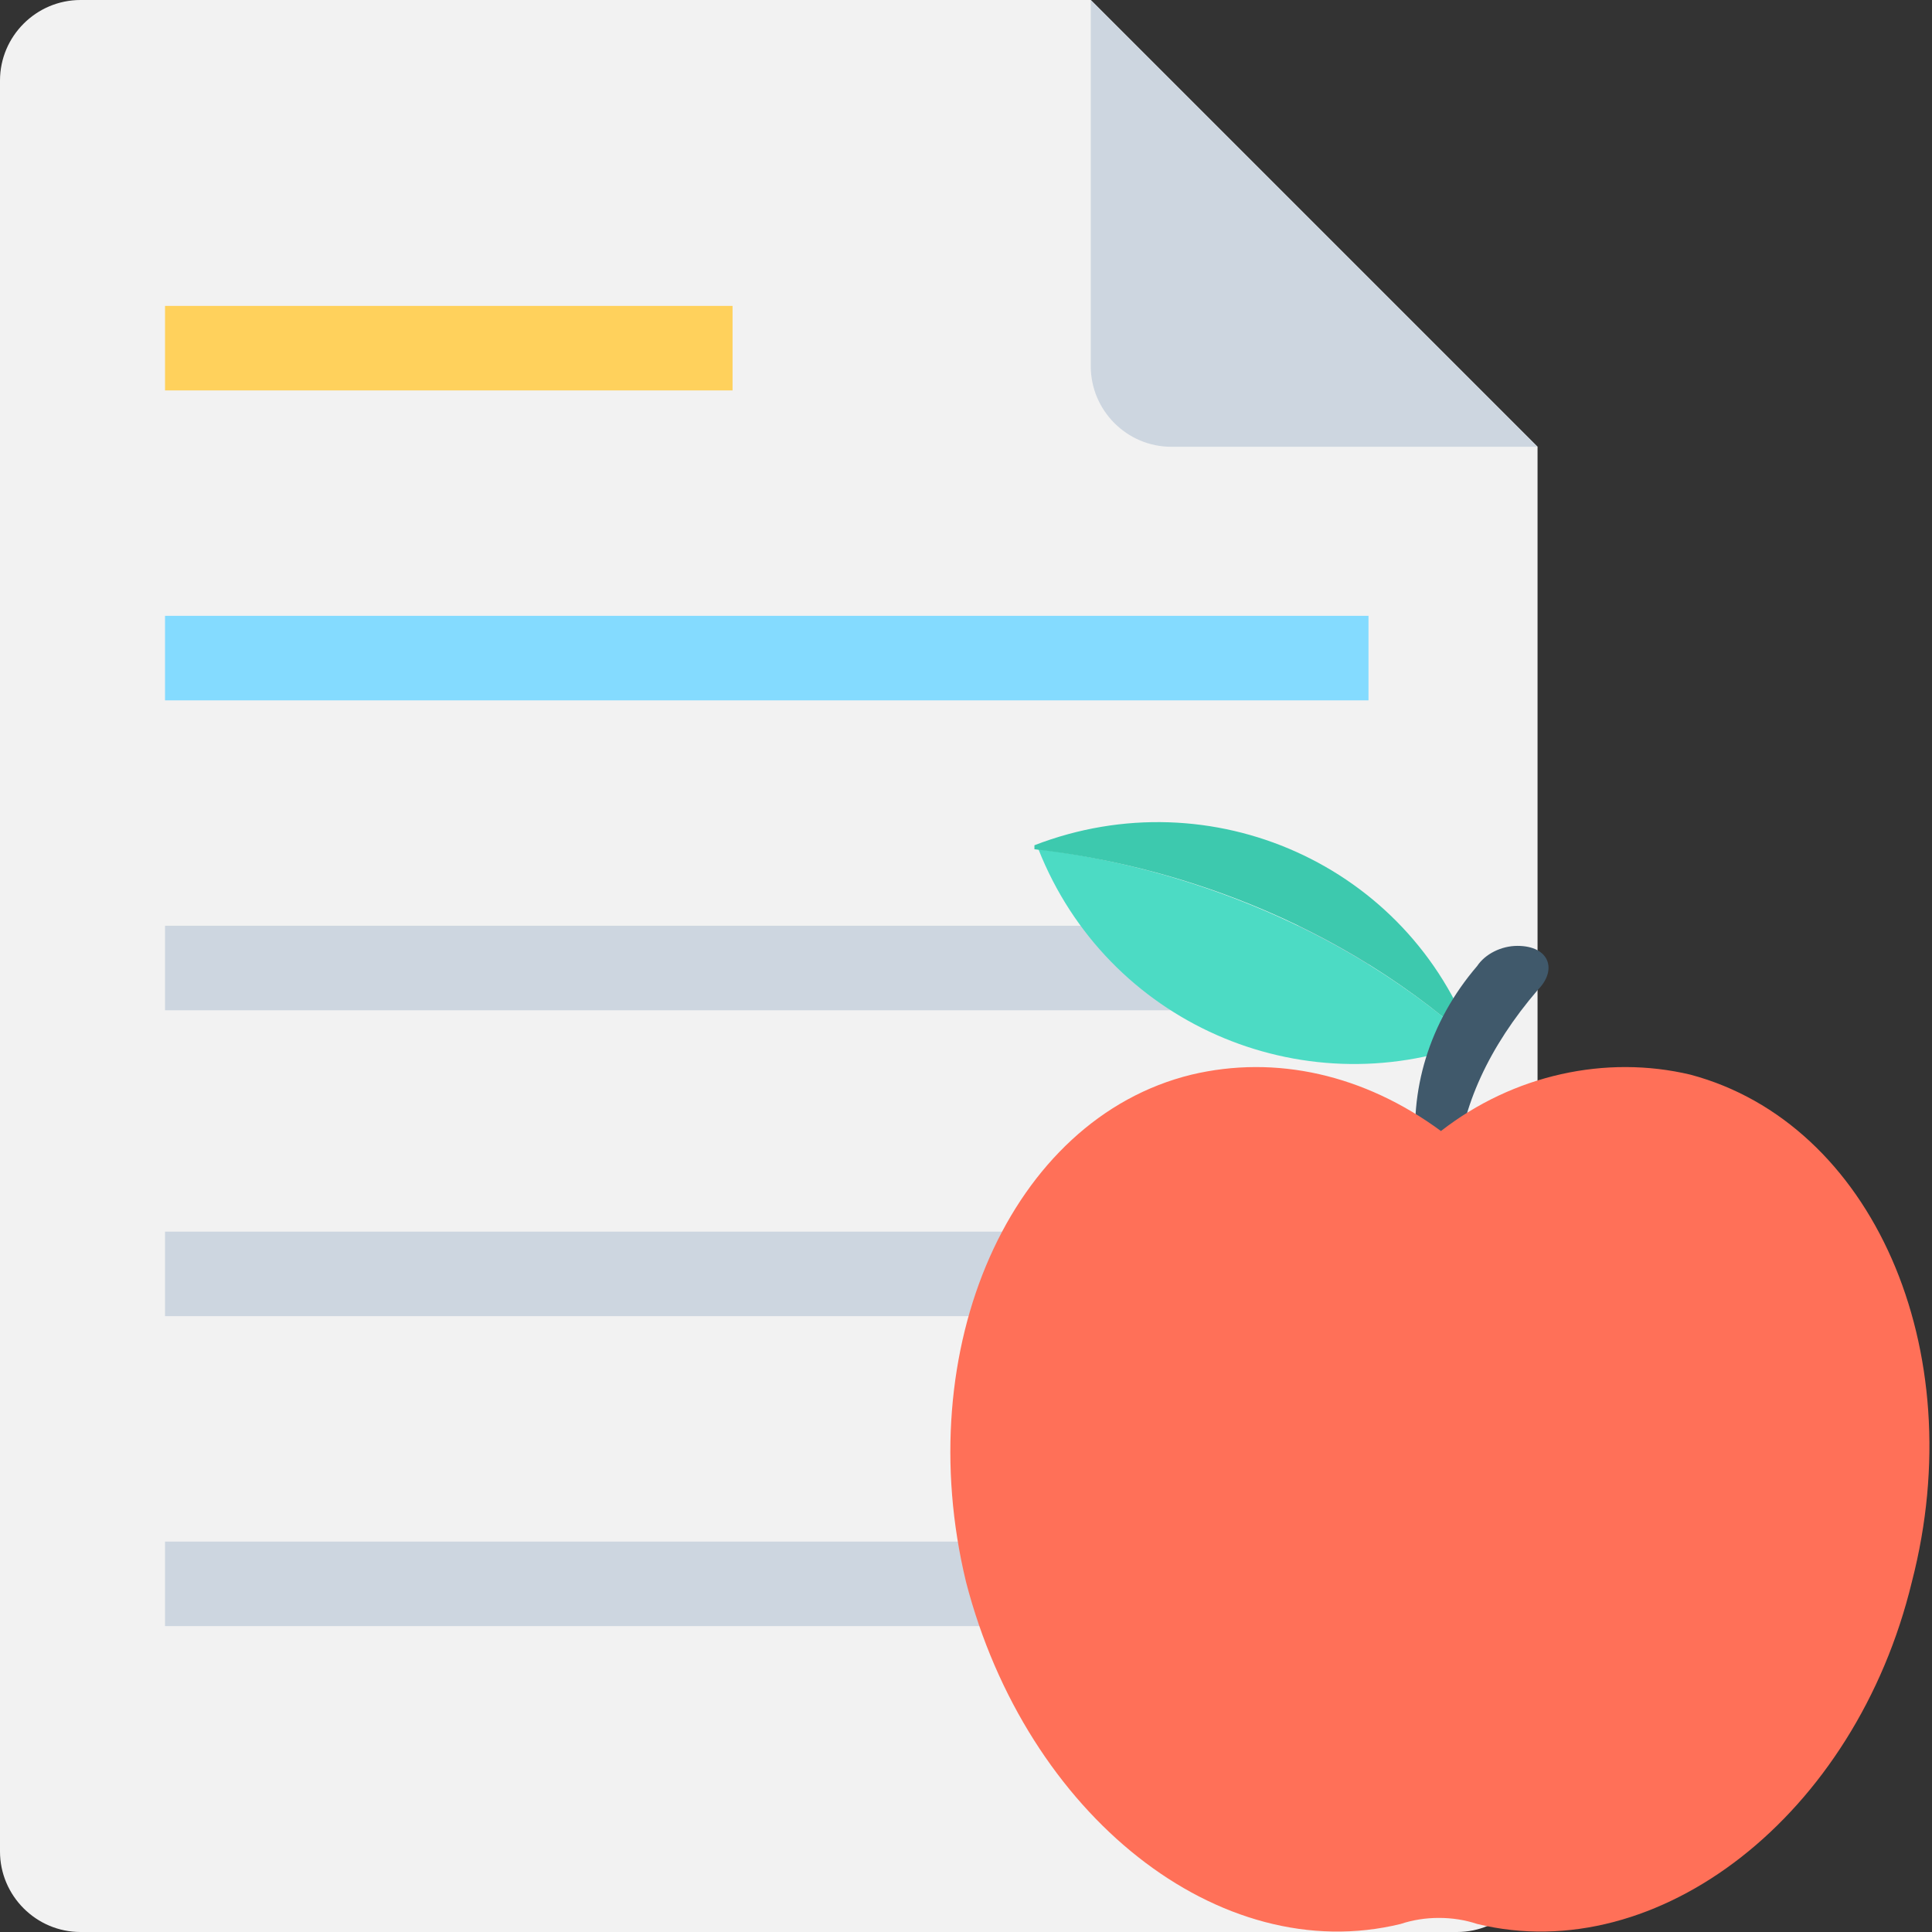 <?xml version="1.0" encoding="utf-8"?>
<!-- Generator: Adobe Illustrator 18.0.0, SVG Export Plug-In . SVG Version: 6.00 Build 0)  -->
<!DOCTYPE svg PUBLIC "-//W3C//DTD SVG 1.1//EN" "http://www.w3.org/Graphics/SVG/1.1/DTD/svg11.dtd">
<svg version="1.1" id="Layer_1" xmlns="http://www.w3.org/2000/svg" xmlns:xlink="http://www.w3.org/1999/xlink" x="0px" y="0px"
	 viewBox="0 0 48 48" enable-background="new 0 0 48 48" xml:space="preserve">
<rect x="0" y="0" width="48" height="48" fill="#333333" stroke="none"/>
<g>
	<path fill="#F2F2F2" d="M27.1,0H2C0.9,0,0,0.9,0,2v44c0,1.1,0.9,2,2,2h34.2c1.1,0,2-0.9,2-2V11.1L27.1,0z"/>
	<path fill="#CDD6E0" d="M27.1,9.1c0,1.1,0.9,2,2,2h9.1L27.1,0V9.1z"/>
	<rect x="4.1" y="7.6" fill="#FFD15C" width="14.1" height="2.1"/>
	<rect x="4.1" y="15.3" fill="#84DBFF" width="29.9" height="2.1"/>
	<rect x="4.1" y="23" fill="#CDD6E0" width="29.9" height="2.1"/>
	<rect x="4.1" y="30.6" fill="#CDD6E0" width="29.9" height="2.1"/>
	<rect x="4.1" y="38.3" fill="#CDD6E0" width="29.9" height="2.1"/>
	<g>
		<g>
			<path fill="#4CDBC4" d="M36.6,25.9c-3.8-3.4-8.3-4.5-10.8-4.8C27.5,25.4,32.3,27.5,36.6,25.9z"/>
			<path fill="#3DC9AE" d="M36.6,25.9C36.7,25.9,36.7,25.9,36.6,25.9c-1.6-4.4-6.5-6.6-10.9-4.9c0,0,0,0.1,0,0.1
				C28.4,21.4,32.8,22.5,36.6,25.9z"/>
		</g>
		<path fill="#40596B" d="M36.2,29c-0.3-0.1-0.6-0.1-1-0.2c-0.2-1.7,0.3-3.4,1.5-4.8c0.2-0.3,0.6-0.5,1-0.5h0c0.8,0,1,0.6,0.5,1.1
			C37,26,36.3,27.5,36.2,29z"/>
		<path fill="#FF7058" d="M42,26.7c-2.1-0.5-4.4,0-6.2,1.4c-1.9-1.4-4.1-1.9-6.2-1.4c-4.5,1.1-7,6.8-5.6,12.6
			c1.5,5.8,6.3,9.6,10.8,8.5c0,0,0,0,0,0c0.6-0.2,1.3-0.2,1.9,0c0,0,0,0,0,0c4.5,1.1,9.4-2.7,10.8-8.5C49,33.5,46.5,27.9,42,26.7z"
			/>
	</g>
</g>
</svg>
